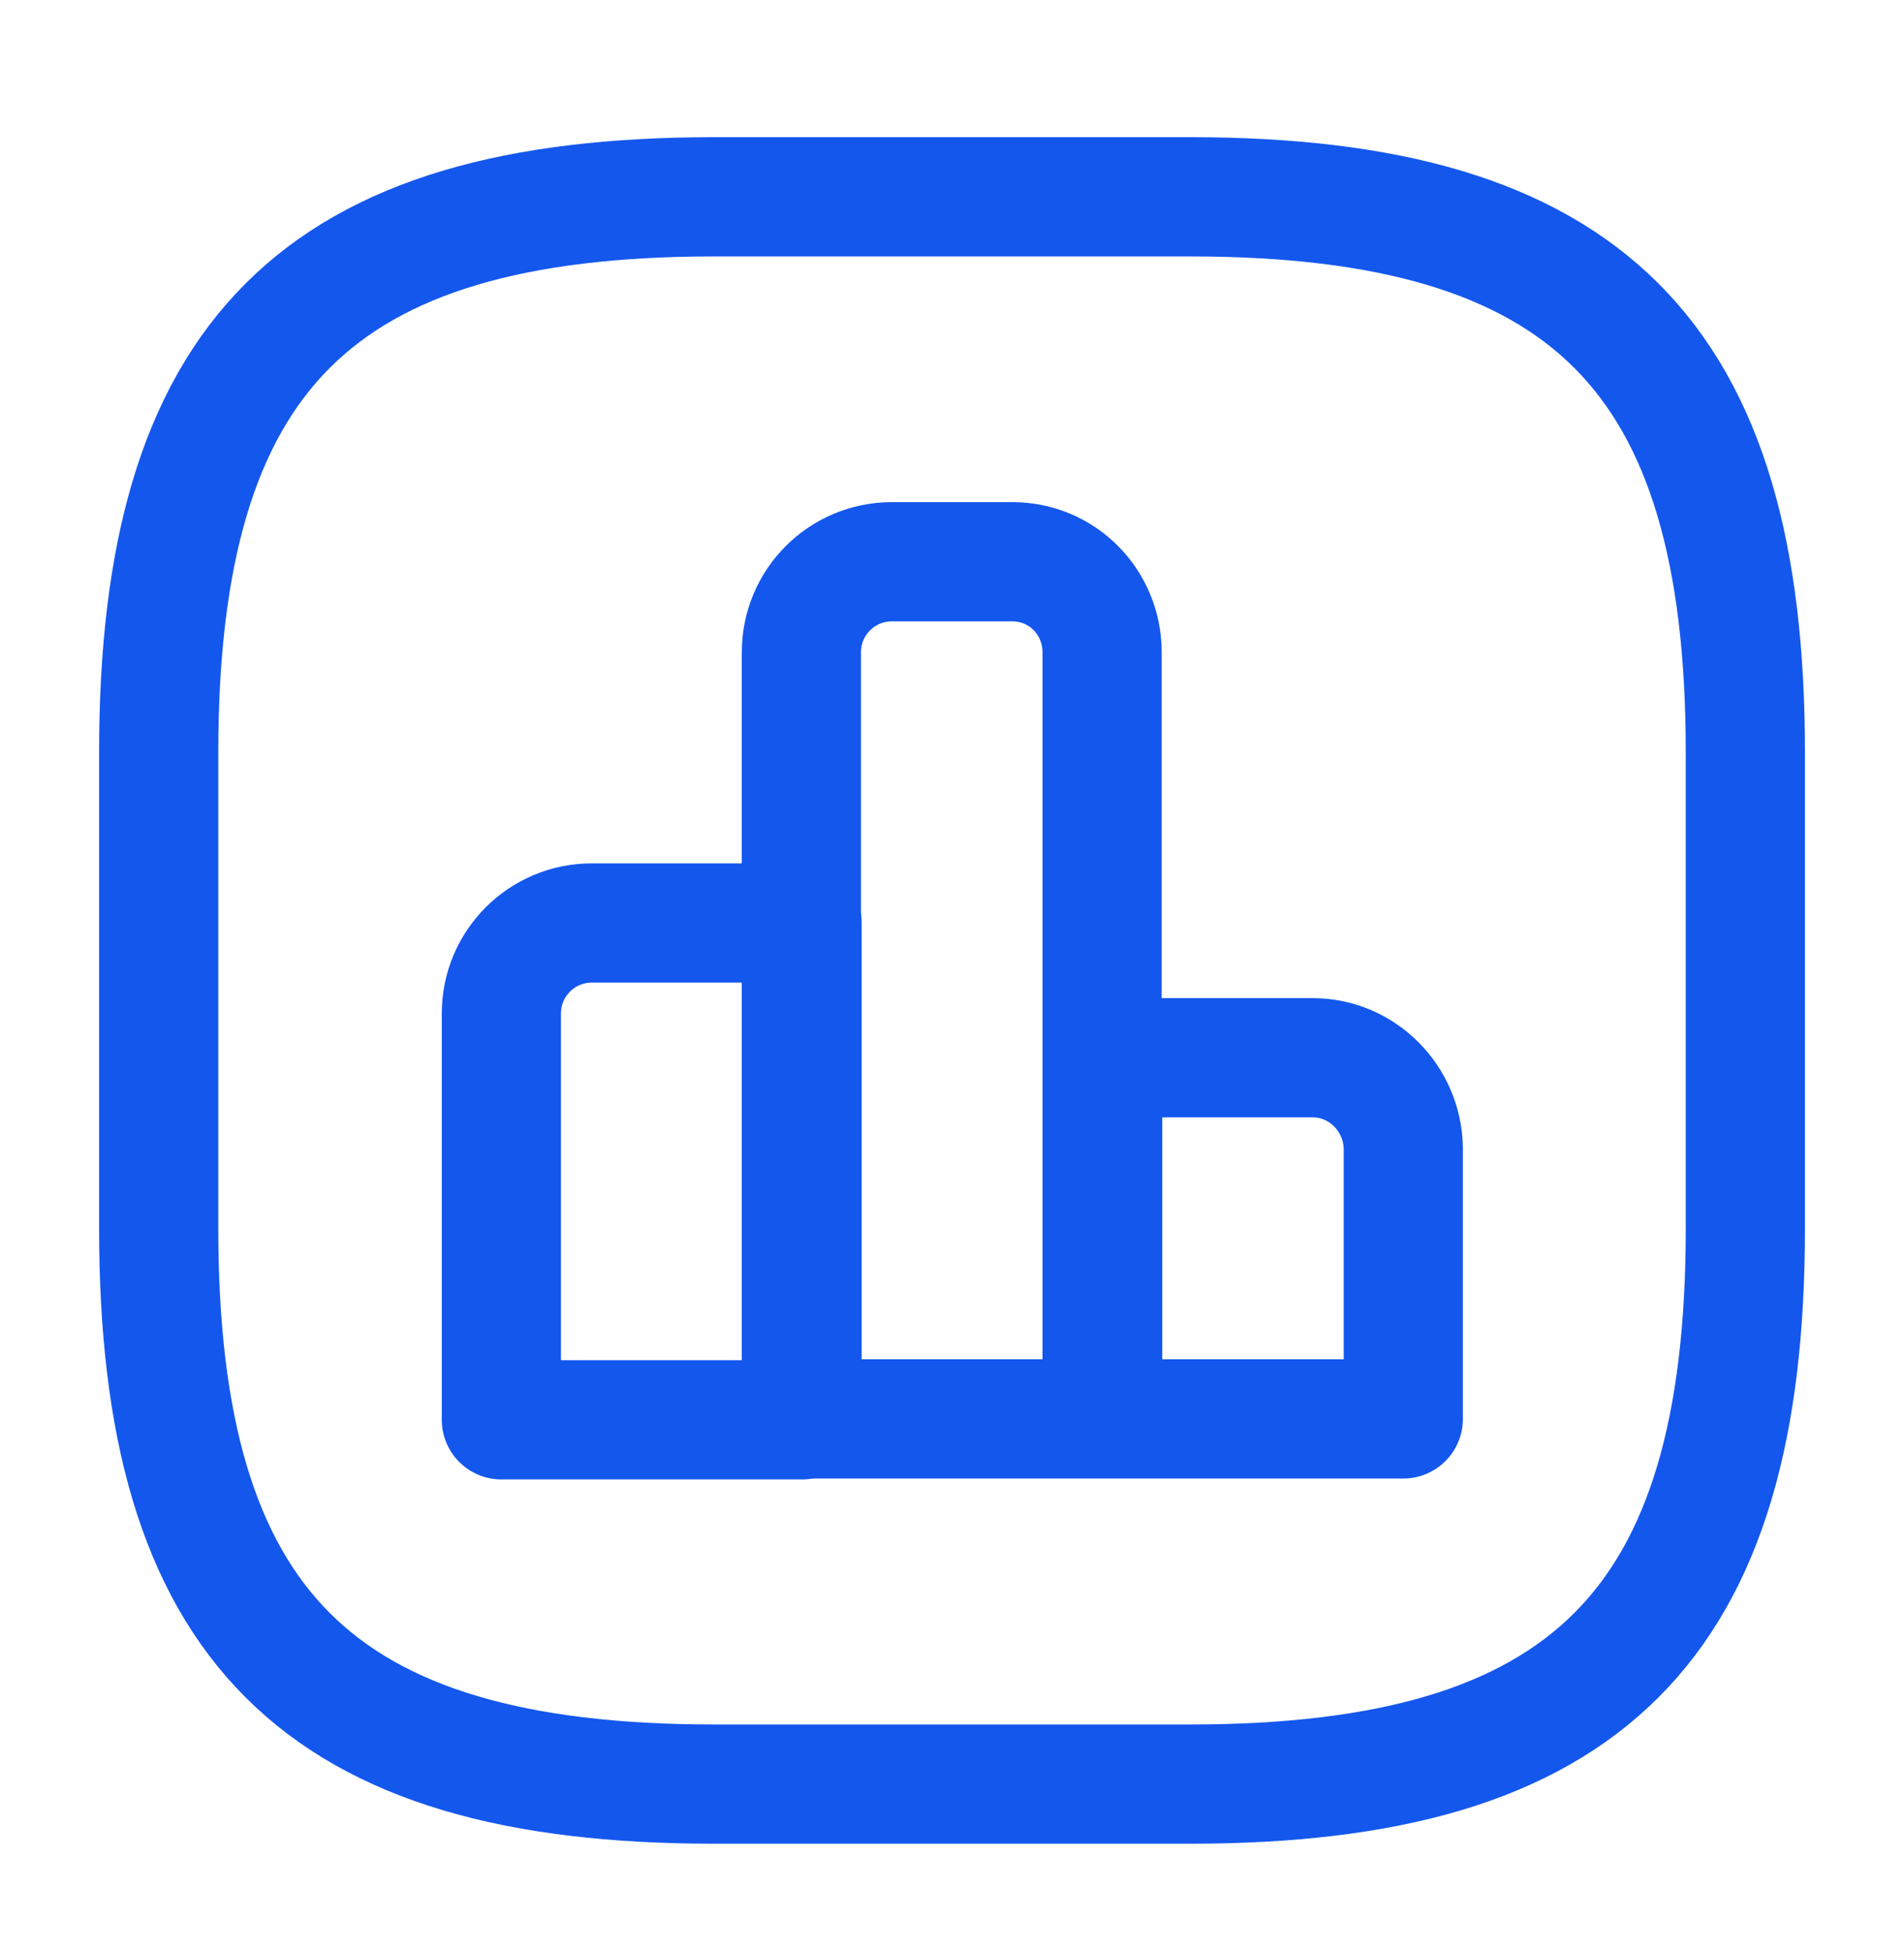 <svg width="40" height="41" viewBox="0 0 40 41" fill="none" xmlns="http://www.w3.org/2000/svg">
<path d="M16.85 19.383H12.433C11.383 19.383 10.533 20.233 10.533 21.283V29.816H16.85V19.383Z" stroke="#1457ED" stroke-width="2.504" stroke-miterlimit="10" stroke-linecap="round" stroke-linejoin="round"/>
<path d="M21.269 11.797H18.736C17.686 11.797 16.836 12.647 16.836 13.697V29.797H23.153V13.697C23.153 12.647 22.319 11.797 21.269 11.797ZM27.581 22.213H23.164V29.797H29.481V24.113C29.464 23.064 28.614 22.213 27.581 22.213Z" stroke="#1457ED" stroke-width="2.504" stroke-miterlimit="10" stroke-linecap="round" stroke-linejoin="round"/>
<path d="M15.001 37.466H25.001C33.334 37.466 36.667 34.133 36.667 25.799V15.8C36.667 7.466 33.334 4.133 25.001 4.133H15.001C6.667 4.133 3.334 7.466 3.334 15.8V25.799C3.334 34.133 6.667 37.466 15.001 37.466Z" stroke="#1457ED" stroke-width="2.504" stroke-linecap="round" stroke-linejoin="round"/>
</svg>
